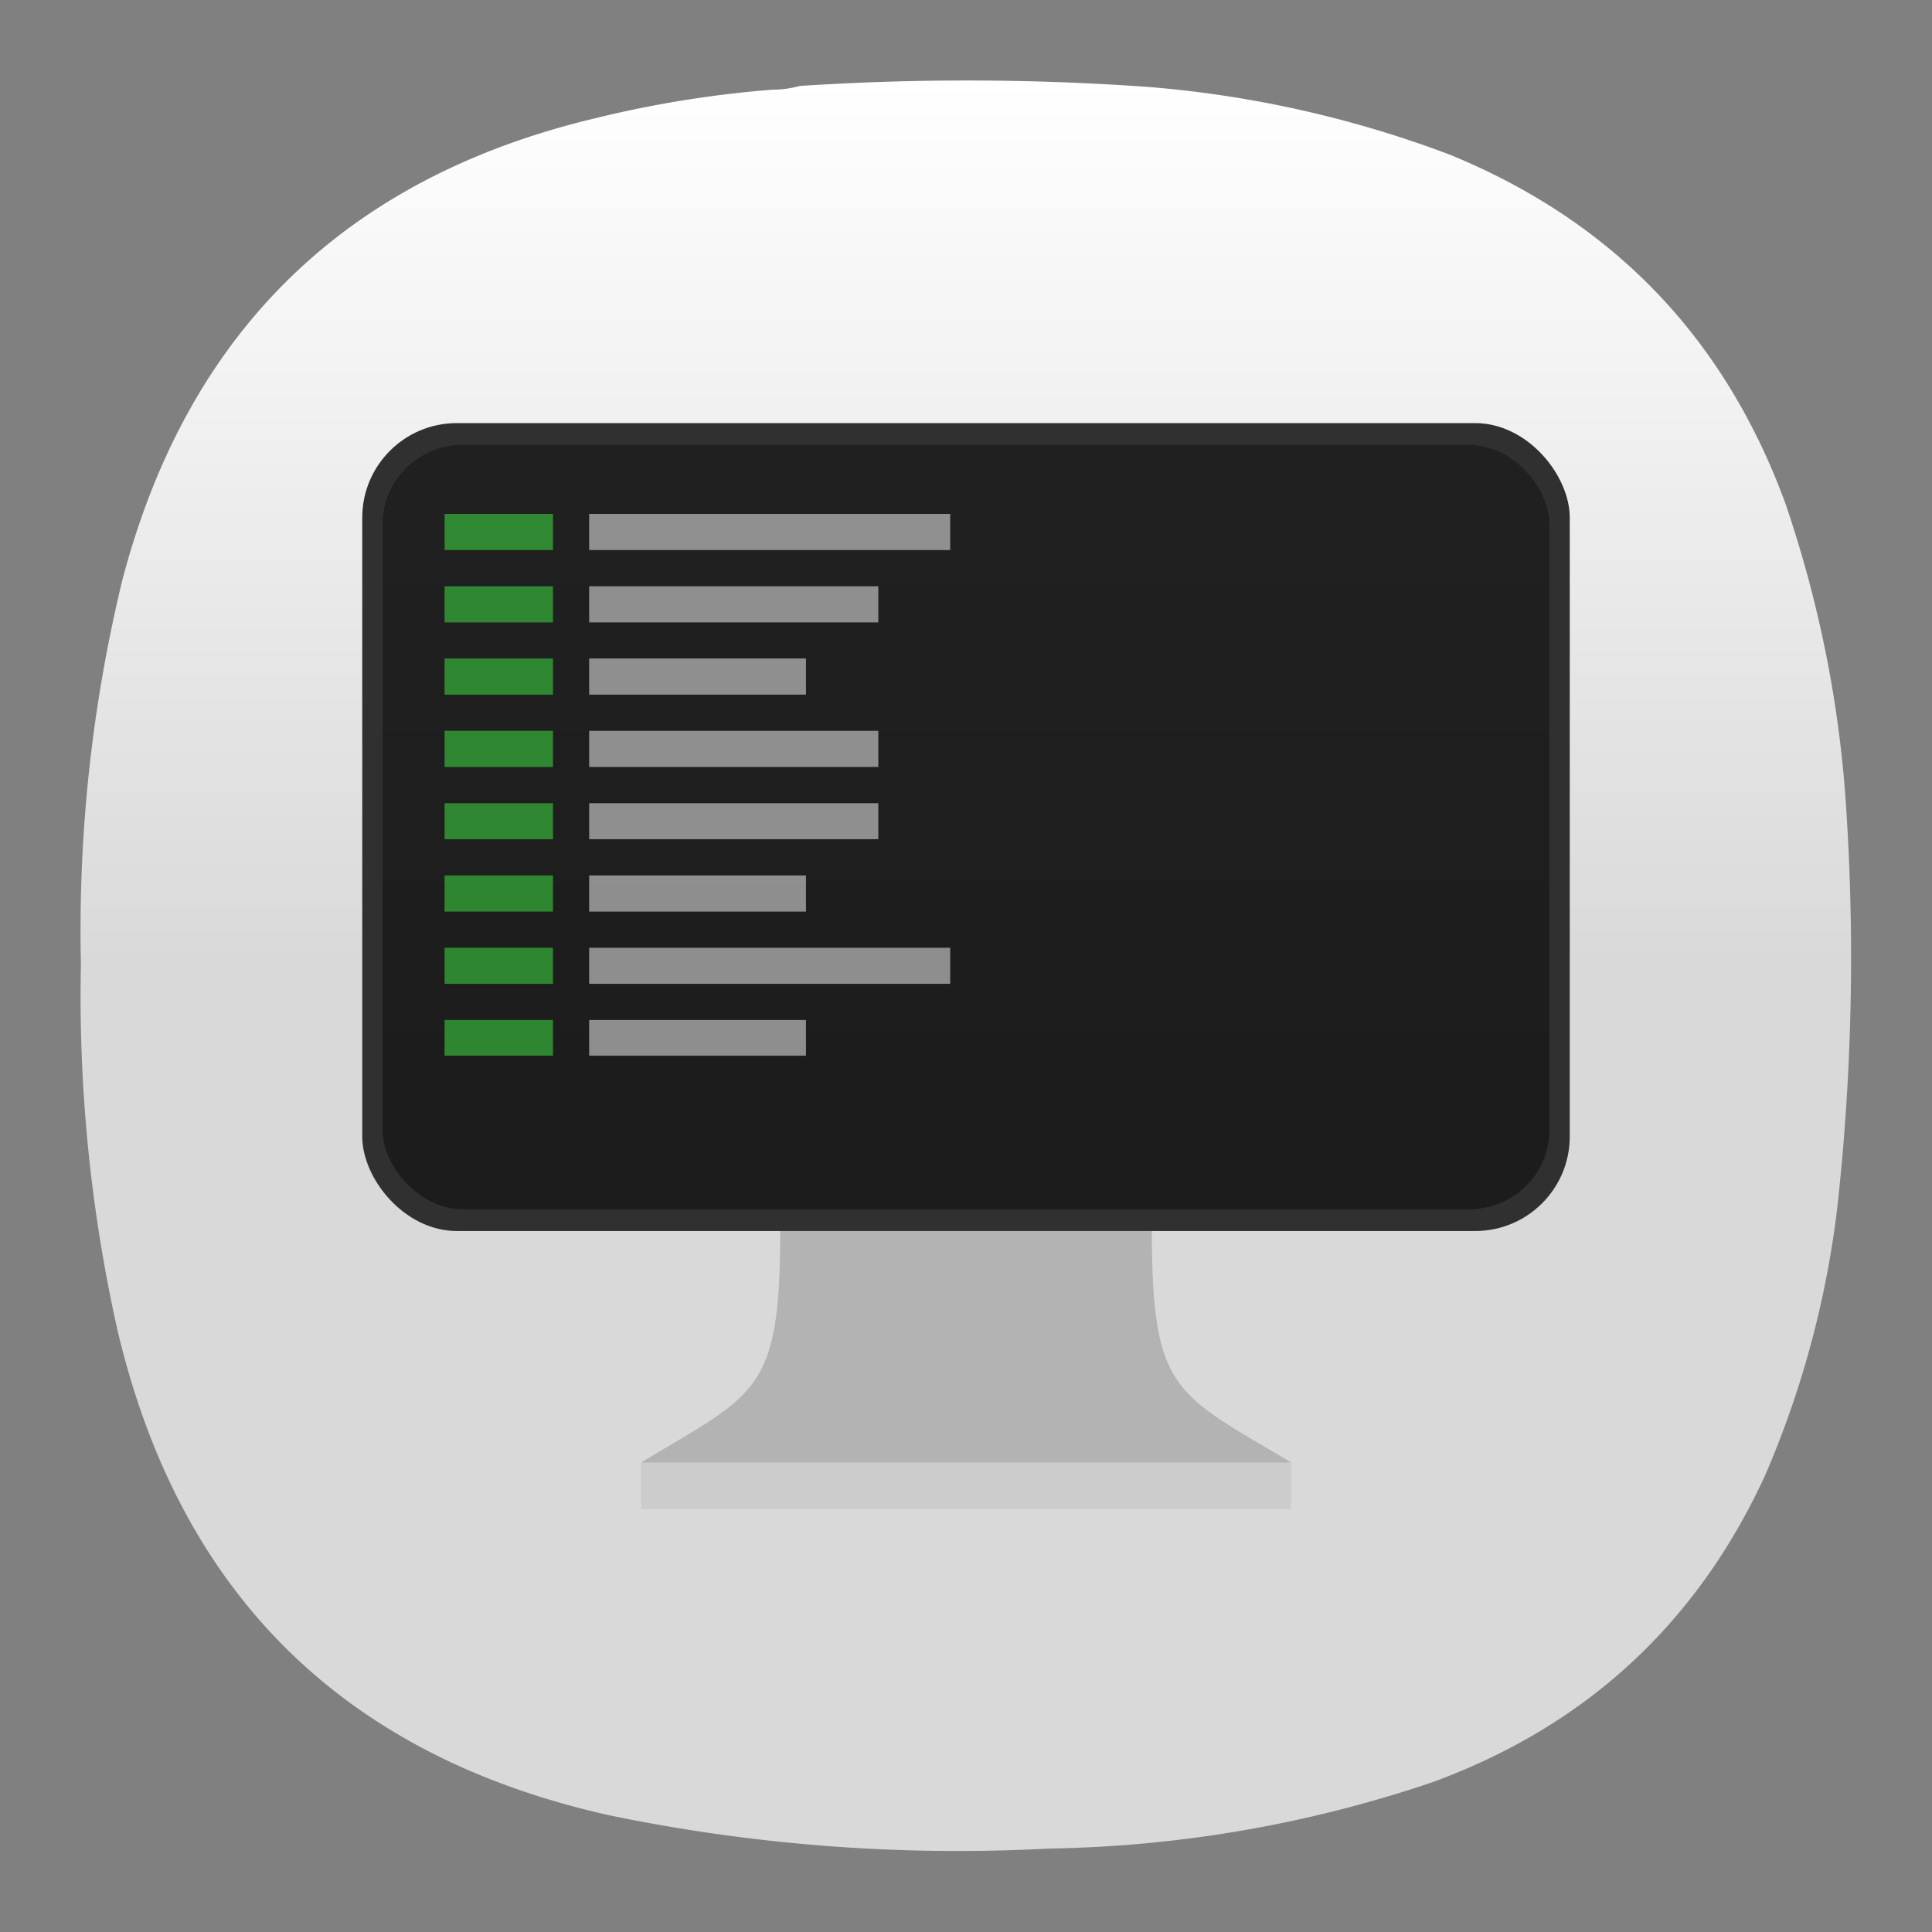 <svg xmlns="http://www.w3.org/2000/svg" xmlns:xlink="http://www.w3.org/1999/xlink" xml:space="preserve" id="svg29526" width="24" height="24" version="1.1"><rect width="100%" height="100%" fill="#808080" stroke="none"/><defs id="defs29508"><linearGradient id="a" x1="39.154" x2="59" y1="26" y2="26" gradientUnits="userSpaceOnUse"><stop id="stop29503" offset="0"/><stop id="stop29505" offset="1" stop-opacity="0"/></linearGradient><linearGradient id="paint0_linear_24_198" x1="23" x2="1" y1="1" y2="12" gradientTransform="translate(80.453 10.792)" gradientUnits="userSpaceOnUse"><stop id="stop29699" stop-color="#E3C880"/><stop id="stop29701" offset="1" stop-color="#6F5C38"/></linearGradient><linearGradient id="paint1_linear_24_198" x1="23" x2="1.429" y1="5.4" y2="23.511" gradientTransform="translate(80.453 10.792)" gradientUnits="userSpaceOnUse"><stop id="stop29704" stop-color="#FFE795"/><stop id="stop29706" offset="1" stop-color="#7A653E"/></linearGradient><linearGradient id="paint2_linear_24_198" x1="11.082" x2="11.082" y1="10.086" y2="15.903" gradientUnits="userSpaceOnUse"><stop id="stop29709" stop-color="#4285DB"/><stop id="stop29711" offset="1" stop-color="#42B9DB"/></linearGradient><linearGradient id="paint3_linear_24_198" x1="8.951" x2="14.068" y1="15.596" y2="15.596" gradientUnits="userSpaceOnUse"><stop id="stop29714" stop-color="#FAFBFB"/><stop id="stop29716" offset="1" stop-color="#FAFBFB" stop-opacity="0"/></linearGradient><linearGradient id="paint4_linear_24_198" x1="11.971" x2="11.279" y1="16.053" y2="16.053" gradientUnits="userSpaceOnUse"><stop id="stop29719"/><stop id="stop29721" offset="1" stop-opacity="0"/></linearGradient><linearGradient id="paint5_linear_24_198" x1="18.5" x2="5.359" y1="9" y2="21.102" gradientUnits="userSpaceOnUse"><stop id="stop29724" stop-color="#6F5C38"/><stop id="stop29726" offset="1" stop-color="#6F5C38"/></linearGradient><linearGradient id="paint6_linear_24_198" x1="11.582" x2="11.582" y1="9.586" y2="15.403" gradientTransform="translate(80.453 10.792)" gradientUnits="userSpaceOnUse"><stop id="stop29729" stop-color="#4285DB"/><stop id="stop29731" offset="1" stop-color="#42B9DB"/></linearGradient><linearGradient id="paint7_linear_24_198" x1="9.451" x2="14.568" y1="15.096" y2="15.096" gradientTransform="translate(74.369 10.9)" gradientUnits="userSpaceOnUse"><stop id="stop29734" stop-color="#FAFBFB"/><stop id="stop29736" offset="1" stop-color="#FAFBFB" stop-opacity="0"/></linearGradient><linearGradient id="paint8_linear_24_198" x1="12.471" x2="11.779" y1="15.553" y2="15.553" gradientTransform="translate(71.807 11.006)" gradientUnits="userSpaceOnUse"><stop id="stop29739"/><stop id="stop29741" offset="1" stop-opacity="0"/></linearGradient><linearGradient id="paint9_linear_24_198" x1="19" x2="5.859" y1="8.5" y2="20.602" gradientTransform="translate(80.453 10.792)" gradientUnits="userSpaceOnUse"><stop id="stop29744" stop-color="#777"/><stop id="stop29746" offset="1" stop-color="#333"/></linearGradient><linearGradient id="linearGradient1105"><stop id="stop1101" offset="0" style="stop-color:#019ac9;stop-opacity:1"/><stop id="stop1103" offset="1" style="stop-color:#91e5fd;stop-opacity:1"/></linearGradient><linearGradient xlink:href="#linearGradient1105" id="linearGradient4300" x1="37.624" x2="74.762" y1="20.781" y2="77.428" gradientTransform="matrix(2.677 0 0 2.677 -93.053 -5.194)" gradientUnits="userSpaceOnUse"/><linearGradient id="paint0_linear_3_29" x1="12" x2="12" y1="0" y2="12" gradientTransform="matrix(.917 0 0 .917 1 1)" gradientUnits="userSpaceOnUse"><stop id="stop36440" stop-color="#fff"/><stop id="stop36442" offset="1" stop-color="#D9D9D9"/></linearGradient><linearGradient id="paint0_linear_3_29-3" x1="12" x2="12" y1="0" y2="12" gradientTransform="matrix(.917 0 0 .917 1 1)" gradientUnits="userSpaceOnUse"><stop id="stop36440-6" stop-color="#fff"/><stop id="stop36442-7" offset="1" stop-color="#D9D9D9"/></linearGradient><linearGradient id="linearGradient28799-4"><stop id="stop28801-13" offset="0" style="stop-color:#fefefc;stop-opacity:1"/><stop id="stop28807-8" offset=".757" style="stop-color:#fefefc;stop-opacity:1"/><stop id="stop28803-8" offset="1" style="stop-color:#d4d4d4;stop-opacity:1"/></linearGradient><linearGradient id="linearGradient14392-7"><stop id="stop14394-8" offset="0" style="stop-color:#3e2a06;stop-opacity:1"/><stop id="stop14396-6" offset="1" style="stop-color:#ad780a;stop-opacity:1"/></linearGradient><linearGradient xlink:href="#linearGradient14392-7" id="linearGradient14477" x1="442.039" x2="490.122" y1="371.544" y2="293.585" gradientTransform="matrix(.875 0 0 .811 60.367 62.587)" gradientUnits="userSpaceOnUse"/><linearGradient xlink:href="#linearGradient14392-7" id="linearGradient14485" x1="442.039" x2="490.122" y1="371.544" y2="293.585" gradientUnits="userSpaceOnUse"/><linearGradient id="linearGradient14518-6"><stop id="stop14540-0" offset="0" style="stop-color:#110800;stop-opacity:1"/><stop id="stop14542-5" offset=".591" style="stop-color:#a65a00;stop-opacity:.8"/><stop id="stop14522-4" offset="1" style="stop-color:#ff921e;stop-opacity:0"/></linearGradient><linearGradient id="linearGradient28469-0"><stop id="stop28479-4" offset="0" style="stop-color:#d2940a;stop-opacity:1"/><stop id="stop28477-2" offset=".751" style="stop-color:#d89c08;stop-opacity:1"/><stop id="stop28485-7" offset=".866" style="stop-color:#b67e07;stop-opacity:1"/><stop id="stop28473-1" offset="1" style="stop-color:#946106;stop-opacity:1"/></linearGradient><linearGradient id="linearGradient28275-8"><stop id="stop28277-1" offset="0" style="stop-color:#ad780a;stop-opacity:1"/><stop id="stop28291-9" offset=".12" style="stop-color:#d89e08;stop-opacity:1"/><stop id="stop28289-6" offset=".255" style="stop-color:#edb80b;stop-opacity:1"/><stop id="stop28287-6" offset=".392" style="stop-color:#ebc80d;stop-opacity:1"/><stop id="stop28285-7" offset=".527" style="stop-color:#f5d838;stop-opacity:1"/><stop id="stop28283-7" offset=".769" style="stop-color:#f6d811;stop-opacity:1"/><stop id="stop28279-5" offset="1" style="stop-color:#f5cd31;stop-opacity:1"/></linearGradient><linearGradient id="linearGradient29529-6"><stop id="stop29531-0" offset="0" style="stop-color:#3a2903;stop-opacity:1"/><stop id="stop29539-7" offset=".555" style="stop-color:#735208;stop-opacity:1"/><stop id="stop29533-8" offset="1" style="stop-color:#ac8c04;stop-opacity:1"/></linearGradient><linearGradient id="linearGradient29477-3"><stop id="stop29479-5" offset="0" style="stop-color:#757574;stop-opacity:0"/><stop id="stop29487-5" offset=".263" style="stop-color:#757574;stop-opacity:1"/><stop id="stop29485-0" offset=".5" style="stop-color:#757574;stop-opacity:1"/><stop id="stop29481-3" offset="1" style="stop-color:#757574;stop-opacity:0"/></linearGradient><linearGradient id="linearGradient29336-6"><stop id="stop29338-1" offset="0" style="stop-color:#646464;stop-opacity:0"/><stop id="stop29344-7" offset=".306" style="stop-color:#646464;stop-opacity:.583"/><stop id="stop29354-5" offset=".47" style="stop-color:#646464;stop-opacity:1"/><stop id="stop29356-3" offset=".728" style="stop-color:#646464;stop-opacity:.257"/><stop id="stop29340-6" offset="1" style="stop-color:#646464;stop-opacity:0"/></linearGradient><linearGradient id="linearGradient28976-3"><stop id="stop28978-7" offset="0" style="stop-color:#747474;stop-opacity:1"/><stop id="stop29259-5" offset=".125" style="stop-color:#8c8c8c;stop-opacity:1"/><stop id="stop29257-0" offset=".25" style="stop-color:#a4a4a4;stop-opacity:1"/><stop id="stop28984-4" offset=".5" style="stop-color:#d4d4d4;stop-opacity:1"/><stop id="stop28986-0" offset=".619" style="stop-color:#d4d4d4;stop-opacity:1"/><stop id="stop28980-2" offset="1" style="stop-color:#7c7c7c;stop-opacity:1"/></linearGradient><linearGradient id="linearGradient28935-8"><stop id="stop28937-7" offset="0" style="stop-color:#949494;stop-opacity:.392"/><stop id="stop28943-3" offset=".5" style="stop-color:#949494;stop-opacity:1"/><stop id="stop28939-8" offset="1" style="stop-color:#949494;stop-opacity:.392"/></linearGradient><linearGradient id="linearGradient28853-5"><stop id="stop28855-3" offset="0" style="stop-color:#020204;stop-opacity:1"/><stop id="stop28865-0" offset=".734" style="stop-color:#020204;stop-opacity:1"/><stop id="stop28857-9" offset="1" style="stop-color:#5c5c5c;stop-opacity:1"/></linearGradient><linearGradient id="linearGradient1744" x1="12" x2="12" y1="0" y2="12" gradientTransform="translate(.75 .75) scale(.688)" gradientUnits="userSpaceOnUse" spreadMethod="pad"><stop id="stop1740" offset="0" style="stop-opacity:1;stop-color:#fff"/><stop id="stop1742" offset="1" style="stop-opacity:1;stop-color:#d9d9d9"/></linearGradient><linearGradient id="linearGradient31395" x1="12" x2="12" y1="0" y2="12" gradientTransform="translate(.75 .75) scale(.688)" gradientUnits="userSpaceOnUse" spreadMethod="pad"><stop id="stop31391" offset="0" style="stop-opacity:1;stop-color:#fff"/><stop id="stop31393" offset="1" style="stop-opacity:1;stop-color:#d9d9d9"/></linearGradient><linearGradient id="linearGradient31419" x1="19" x2="5.859" y1="8.5" y2="20.602" gradientTransform="matrix(.857 0 0 .857 -1.286 -2.786)" gradientUnits="userSpaceOnUse" spreadMethod="pad"><stop id="stop31415" offset="0" style="stop-opacity:1;stop-color:#777"/><stop id="stop31417" offset="1" style="stop-opacity:1;stop-color:#333"/></linearGradient><linearGradient xlink:href="#a-2" id="linearGradient13451" x1="-240.47" x2="-240.47" y1="-60.605" y2="-29.026" gradientTransform="matrix(.242 0 0 .237 113.838 22.61)" gradientUnits="userSpaceOnUse"/><linearGradient id="a-2" x1="-240.47" x2="-240.47" y1="-60.605" y2="-29.026" gradientTransform="matrix(.967 0 0 .95 262.45 67.575)" gradientUnits="userSpaceOnUse"><stop id="stop13351" offset="0" stop-color="#4285db" style="stop-color:#202020;stop-opacity:1"/><stop id="stop13353" offset="1" stop-color="#42b9db" style="stop-color:#1c1c1c;stop-opacity:1"/></linearGradient><linearGradient id="b" x1="10.583" x2="225.69" y1="-184.68" y2="-184.68" gradientTransform="translate(18.557 59.5) scale(.114)" gradientUnits="userSpaceOnUse"><stop id="stop13356" offset="0" stop-color="#fafbfb"/><stop id="stop13358" offset="1" stop-color="#fafbfb" stop-opacity="0"/></linearGradient><linearGradient id="c" x1="520" x2="410" y1="-620" y2="-620" gradientTransform="translate(18.557 59.5) scale(.03)" gradientUnits="userSpaceOnUse"><stop id="stop13361" offset="0"/><stop id="stop13363" offset="1" stop-opacity="0"/></linearGradient><clipPath id="clipPath1774" clipPathUnits="userSpaceOnUse"><path id="path1776" d="M576.856 0A576.855 580.74 0 0 0 0 580.74a576.855 580.74 0 0 0 576.856 580.739 576.855 580.74 0 0 0 342.152-114.008l149.04 132.135a79.093 79.625 0 1 0 104.536-119.51l-140.158-124.258a576.855 580.74 0 0 0 121.285-355.098A576.855 580.74 0 0 0 576.856 0Zm0 71.91a505.426 508.83 0 0 1 505.425 508.828 505.426 508.83 0 0 1-505.425 508.83A505.426 508.83 0 0 1 71.43 580.739 505.426 508.83 0 0 1 576.856 71.91Z" style="opacity:1;fill-opacity:1;stroke:none;stroke-width:25.654;stroke-linecap:round;stroke-linejoin:round;stroke-miterlimit:4;stroke-dasharray:none;stroke-opacity:1;paint-order:stroke markers fill"/></clipPath><clipPath id="clip0_3_29"><path id="rect36445" fill="#fff" d="M0 0h20v11.688H0z" transform="translate(2 6.835)"/></clipPath><clipPath id="clipPath14186-9" clipPathUnits="userSpaceOnUse"><path id="path14188-1" d="M137.577 281.02c1.6-.664 3.398-.785 5.1-.47 1.703.313 3.312 1.049 4.744 2.022 2.864 1.946 4.988 4.778 7.023 7.58 4.672 6.433 9.169 13.002 13.245 19.829 3.306 5.537 6.343 11.257 10.164 16.453 2.494 3.392 5.306 6.54 7.813 9.922 2.506 3.383 4.728 7.056 5.84 11.117 1.443 5.276.884 11.092-1.627 15.953-1.767 3.419-4.477 6.352-7.773 8.339-3.296 1.986-7.17 3.014-11.016 2.87-6.114-.23-11.7-3.285-17.384-5.55-11.58-4.612-24.16-6.059-36.097-9.651-3.668-1.104-7.275-2.41-10.97-3.426-1.64-.452-3.308-.849-4.858-1.552-1.55-.703-3-1.749-3.862-3.217-.666-1.134-.948-2.47-.93-3.785.018-1.316.326-2.615.774-3.852.896-2.474 2.343-4.713 3.32-7.157 1.595-3.989 1.882-8.388 1.666-12.679-.215-4.291-.91-8.545-1.204-12.831-.131-1.914-.18-3.853.185-5.736.365-1.884 1.175-3.725 2.557-5.056 1.274-1.226 2.965-1.955 4.697-2.316 1.731-.361 3.515-.378 5.284-.338 1.768.04 3.54.135 5.303-.01 1.763-.145 3.534-.54 5.07-1.419 1.46-.834 2.653-2.074 3.643-3.434.99-1.36 1.789-2.846 2.609-4.314.82-1.468 1.668-2.931 2.741-4.226 1.074-1.294 2.39-2.423 3.943-3.067" style="fill:#402c07;fill-opacity:1;stroke:none"/></clipPath><clipPath id="clipPath15031-3" clipPathUnits="userSpaceOnUse"><path id="path15033-2" d="M248.06 184.612c-2.6 3.44-5.233 6.856-7.896 10.247a928.914 928.914 0 0 1-8.588 10.752c-3.54 4.374-7.151 8.792-9.449 13.93-1.974 4.414-2.91 9.207-4.265 13.85-1.538 5.27-3.626 10.37-5.97 15.335-2.165 4.586-4.55 9.063-6.94 13.536-1.738 3.254-3.504 6.581-4.107 10.22-.476 2.877-.199 5.845.534 8.667.732 2.822 1.91 5.51 3.237 8.106 5.668 11.075 14.17 20.622 24.242 27.925a85.153 85.153 0 0 0 14.603 8.526c2.782 1.27 5.713 2.404 8.771 2.457 1.53.027 3.075-.225 4.475-.84 1.4-.616 2.65-1.604 3.482-2.888 1.023-1.577 1.37-3.538 1.165-5.407-.205-1.87-.935-3.653-1.913-5.259-2.39-3.922-6.165-6.76-9.797-9.573-7.84-6.074-15.424-12.48-22.682-19.24-2.049-1.909-4.098-3.878-5.53-6.284-1.394-2.344-2.148-5.014-2.658-7.693-1.4-7.349-1.04-15.082 1.46-22.133.978-2.759 2.27-5.392 3.518-8.04 2.162-4.588 4.211-9.263 7.05-13.467 3.532-5.233 8.244-9.673 11.15-15.278 2.455-4.734 3.494-10.058 4.363-15.318.665-4.031 1.247-8.076 1.746-12.13" style="fill:none;stroke:#729fcf;stroke-width:.125;stroke-linecap:butt;stroke-linejoin:miter;stroke-miterlimit:4;stroke-dasharray:none;stroke-opacity:1"/></clipPath><clipPath id="clipPath14822-9" clipPathUnits="userSpaceOnUse"><path id="path14824-1" d="M386.188 285.328c-.406-1.104-1.119-2.082-1.991-2.87-.872-.788-1.9-1.392-2.983-1.852-2.165-.918-4.52-1.261-6.831-1.695-2.18-.41-4.342-.907-6.528-1.278-2.272-.385-4.618-.632-6.866-.125-1.965.443-3.784 1.459-5.271 2.819-1.488 1.36-2.65 3.056-3.485 4.89-1.473 3.23-1.935 6.865-1.654 10.403.209 2.633.875 5.346 2.608 7.34 1.401 1.61 3.388 2.614 5.434 3.22a18.392 18.392 0 0 0 10.86-.155 28.586 28.586 0 0 0 14.331-10.78c1.139-1.649 2.112-3.447 2.553-5.403.336-1.49.349-3.08-.177-4.514" style="fill:none;stroke:#ce5c00;stroke-width:1px;stroke-linecap:butt;stroke-linejoin:miter;stroke-opacity:1"/></clipPath><clipPath id="clipPath14822-2-4" clipPathUnits="userSpaceOnUse"><path id="path14824-6-5" d="M386.188 285.328c-.406-1.104-1.119-2.082-1.991-2.87-.872-.788-1.9-1.392-2.983-1.852-2.165-.918-4.52-1.261-6.831-1.695-2.18-.41-4.342-.907-6.528-1.278-2.272-.385-4.618-.632-6.866-.125-1.965.443-3.784 1.459-5.271 2.819-1.488 1.36-2.65 3.056-3.485 4.89-1.473 3.23-1.935 6.865-1.654 10.403.209 2.633.875 5.346 2.608 7.34 1.401 1.61 3.388 2.614 5.434 3.22a18.392 18.392 0 0 0 10.86-.155 28.586 28.586 0 0 0 14.331-10.78c1.139-1.649 2.112-3.447 2.553-5.403.336-1.49.349-3.08-.177-4.514" style="fill:none;stroke:#ce5c00;stroke-width:1px;stroke-linecap:butt;stroke-linejoin:miter;stroke-opacity:1"/></clipPath><clipPath id="clipPath14489-3" clipPathUnits="userSpaceOnUse"><path id="path14491-6" d="M516.006 331.876a16.933 16.933 0 0 1-2.816 4.738c-2.624 3.115-6.268 5.17-9.897 7.02-6.188 3.154-12.601 5.921-18.42 9.716-3.897 2.543-7.495 5.527-10.86 8.743-2.877 2.75-5.605 5.687-8.832 8.017-3.256 2.352-7.02 4.055-10.99 4.65-4.83.725-9.822-.212-14.3-2.164-3.137-1.367-6.155-3.323-7.963-6.229-1.814-2.917-2.228-6.488-2.232-9.924-.008-6.076 1.118-12.09 2.178-18.073.881-4.972 1.72-9.955 2.26-14.975.984-9.131.977-18.353.32-27.513-.11-1.535-.237-3.084-.008-4.605.23-1.52.855-3.036 2.021-4.04 1.077-.926 2.521-1.335 3.94-1.414 1.418-.078 2.834.147 4.24.352 3.312.484 6.65.865 9.888 1.717 2.043.537 4.034 1.259 6.073 1.81 3.402.92 6.966 1.362 10.467.952 3.77-.44 7.43-1.856 11.224-1.764 1.556.037 3.101.331 4.586.8 1.516.477 3.01 1.161 4.123 2.295.846.86 1.436 1.945 1.879 3.068.66 1.674 1.015 3.457 1.167 5.25.135 1.588.113 3.194.414 4.76.495 2.574 1.848 4.922 3.529 6.934 1.68 2.012 3.69 3.72 5.696 5.408 2 1.68 4.01 3.355 6.167 4.828 1.012.692 2.056 1.34 3.017 2.1.961.762 1.845 1.648 2.446 2.716a6.785 6.785 0 0 1 .683 4.827" style="fill:url(#linearGradient14485);fill-opacity:1;stroke:none"/></clipPath><clipPath id="clipPath14481-1" clipPathUnits="userSpaceOnUse"><path id="path14483-3" d="M516.006 331.876a16.933 16.933 0 0 1-2.816 4.738c-2.624 3.115-6.268 5.17-9.897 7.02-6.188 3.154-12.601 5.921-18.42 9.716-3.897 2.543-7.495 5.527-10.86 8.743-2.877 2.75-5.605 5.687-8.832 8.017-3.256 2.352-7.02 4.055-10.99 4.65-4.83.725-9.822-.212-14.3-2.164-3.137-1.367-6.155-3.323-7.963-6.229-1.814-2.917-2.228-6.488-2.232-9.924-.008-6.076 1.118-12.09 2.178-18.073.881-4.972 1.72-9.955 2.26-14.975.984-9.131.977-18.353.32-27.513-.11-1.535-.237-3.084-.008-4.605.23-1.52.855-3.036 2.021-4.04 1.077-.926 2.521-1.335 3.94-1.414 1.418-.078 2.834.147 4.24.352 3.312.484 6.65.865 9.888 1.717 2.043.537 4.034 1.259 6.073 1.81 3.402.92 6.966 1.362 10.467.952 3.77-.44 7.43-1.856 11.224-1.764 1.556.037 3.101.331 4.586.8 1.516.477 3.01 1.161 4.123 2.295.846.86 1.436 1.945 1.879 3.068.66 1.674 1.015 3.457 1.167 5.25.135 1.588.113 3.194.414 4.76.495 2.574 1.848 4.922 3.529 6.934 1.68 2.012 3.69 3.72 5.696 5.408 2 1.68 4.01 3.355 6.167 4.828 1.012.692 2.056 1.34 3.017 2.1.961.762 1.845 1.648 2.446 2.716a6.785 6.785 0 0 1 .683 4.827" style="fill:url(#linearGradient14485);fill-opacity:1;stroke:none"/></clipPath><clipPath id="clipPath14473-5" clipPathUnits="userSpaceOnUse"><path id="path14475-9" d="M511.827 331.9a14.175 14.175 0 0 1-2.464 3.845c-2.325 2.588-5.507 4.222-8.658 5.696-5.42 2.536-11.001 4.78-16.116 7.885-3.383 2.055-6.537 4.472-9.502 7.095-2.524 2.232-4.93 4.627-7.727 6.506-2.883 1.936-6.176 3.299-9.616 3.773-4.218.582-8.553-.183-12.51-1.756-2.71-1.077-5.367-2.618-6.967-5.055-1.539-2.341-1.934-5.251-1.954-8.053-.035-4.938.965-9.818 1.906-14.666.782-4.03 1.527-8.072 1.978-12.152.817-7.406.66-14.886.28-22.327-.065-1.249-.134-2.51.078-3.743.213-1.232.737-2.452 1.682-3.271.94-.814 2.21-1.16 3.451-1.212 1.242-.052 2.477.164 3.705.35 2.89.436 5.811.709 8.652 1.392 1.787.43 3.531 1.02 5.313 1.47 2.986.753 6.097 1.107 9.158.772 3.294-.36 6.507-1.51 9.82-1.432 1.358.032 2.707.272 4.013.65 1.312.38 2.617.92 3.607 1.862.725.69 1.25 1.57 1.643 2.49.577 1.348.887 2.8 1.021 4.26.12 1.288.105 2.594.363 3.862.437 2.149 1.64 4.081 3.115 5.704 1.475 1.622 3.224 2.967 4.956 4.312 1.756 1.364 3.51 2.74 5.396 3.918.882.552 1.793 1.06 2.634 1.672.842.612 1.62 1.339 2.145 2.236a5.42 5.42 0 0 1 .598 3.917" style="fill:url(#linearGradient14477);fill-opacity:1;stroke:none"/></clipPath><clipPath id="clipPath14656-7" clipPathUnits="userSpaceOnUse"><path id="path14658-9" d="M304.847 225.45c6.017 4.923 9.777 12.317 10.943 20.003 1.826 12.031-2.346 24.074-6.445 35.532-.818 2.285-1.64 4.59-1.965 6.995-.325 2.405-.12 4.949 1.03 7.086 1.302 2.425 3.732 4.125 6.366 4.923 2.589.785 5.394.761 8.015.092 2.62-.668 5.06-1.967 7.187-3.64 5.48-4.31 8.758-10.985 10.01-17.843 1.253-6.859.64-13.93-.55-20.799-1.624-9.369-4.31-18.54-7.74-27.407-2.518-6.508-5.469-12.911-9.618-18.52-4.046-5.47-9.162-10.09-13.104-15.636-2.732-3.844-4.9-8.13-8.191-11.508-1.646-1.688-3.577-3.135-5.77-4.001-2.193-.866-4.664-1.125-6.933-.483-1.504.426-2.892 1.238-4.038 2.302-1.145 1.064-2.052 2.376-2.692 3.803-1.28 2.853-1.477 6.112-.965 9.198.66 3.983 2.444 7.693 4.465 11.188 2.274 3.932 4.918 7.72 8.385 10.654 3.598 3.047 7.961 5.074 11.61 8.06" style="fill:none;stroke:#c17d11;stroke-width:1px;stroke-linecap:butt;stroke-linejoin:miter;stroke-opacity:1"/></clipPath><clipPath id="clipPath29644-8" clipPathUnits="userSpaceOnUse"><path id="path29646-8" d="M54.232 122.362c-1.78.097-3.484.92-4.787 2.137-1.304 1.218-2.222 2.812-2.787 4.503-1.13 3.384-.875 7.052-.618 10.61.232 3.222.47 6.506 1.676 9.502.604 1.498 1.45 2.91 2.58 4.064 1.13 1.153 2.553 2.042 4.12 2.434 1.468.368 3.037.292 4.482-.162 1.445-.454 2.764-1.279 3.846-2.338 1.58-1.545 2.643-3.566 3.254-5.69.61-2.123.784-4.35.752-6.56-.04-2.764-.4-5.538-1.266-8.164-.865-2.626-2.245-5.103-4.173-7.086-.933-.96-1.997-1.805-3.198-2.397-1.201-.593-2.544-.926-3.88-.853" style="fill:url(#radialGradient29648);fill-opacity:1;stroke:none"/></clipPath><clipPath id="clipPath29028-5" clipPathUnits="userSpaceOnUse"><path id="path29030-7" d="M85.75 122.362c-2.78 1.91-5.11 4.575-6.25 7.75-1.436 4.002-.886 8.48.5 12.5 1.42 4.117 3.794 8.041 7.38 10.513 1.792 1.235 3.867 2.083 6.03 2.338 2.162.256 4.409-.095 6.34-1.1 2.353-1.227 4.148-3.374 5.262-5.782 1.115-2.408 1.589-5.07 1.738-7.719.19-3.375-.14-6.806-1.25-10-1.205-3.469-3.39-6.67-6.473-8.666-1.541-.998-3.292-1.684-5.11-1.936-1.82-.251-3.705-.063-5.417.602-.975.38-1.887.908-2.75 1.5" style="fill:url(#radialGradient29032);fill-opacity:1;stroke:none"/></clipPath><clipPath id="clipPath31429" clipPathUnits="userSpaceOnUse"><path id="path31427" d="M0 0h19v19H0Z"/></clipPath><clipPath id="clipPath31429-4" clipPathUnits="userSpaceOnUse"><path id="path31427-8" d="M0 0h19v19H0Z"/></clipPath><radialGradient xlink:href="#linearGradient28799-4" id="radialGradient29032" cx="223.196" cy="137.661" r="14.572" fx="223.196" fy="137.661" gradientTransform="matrix(1.086 -.034 .039 1.248 -154.542 -26.543)" gradientUnits="userSpaceOnUse"/><radialGradient xlink:href="#linearGradient28799-4" id="radialGradient29648" cx="223.196" cy="137.661" r="14.572" fx="223.196" fy="137.661" gradientTransform="matrix(.815 -.034 .03 1.248 -129.437 -26.543)" gradientUnits="userSpaceOnUse"/><radialGradient id="radialGradient12763-3" cx="0" cy="0" r="1" fx="0" fy="0" gradientTransform="matrix(0 22 -22 0 56.248 2.769)" gradientUnits="userSpaceOnUse" spreadMethod="pad"><stop id="stop12759-6" offset="0" style="stop-opacity:1;stop-color:#a4a4a4"/><stop id="stop12761-7" offset="1" style="stop-opacity:1;stop-color:#626262"/></radialGradient><style id="current-color-scheme" type="text/css">.ColorScheme-Text{color:#31363b}.ColorScheme-Background{color:#eff0f1}.ColorScheme-Highlight{color:#3daee9}.ColorScheme-ViewText{color:#31363b}.ColorScheme-ViewBackground{color:#fcfcfc}.ColorScheme-ViewHover{color:#93cee9}.ColorScheme-ViewFocus{color:#3daee9}.ColorScheme-ButtonText{color:#31363b}.ColorScheme-ButtonBackground{color:#eff0f1}.ColorScheme-ButtonHover{color:#93cee9}.ColorScheme-ButtonFocus{color:#3daee9}</style></defs><g id="g31381" transform="matrix(1.333 0 0 1.333 0 0)"><g id="g31383"><g id="g31389"><path id="path31397" d="M7.195.836c.09 0 .176-.012.258-.035a23.86 23.86 0 0 1 3.231.008 10.26 10.26 0 0 1 2.836.636c1.519.625 2.558 1.711 3.121 3.254.316.93.507 1.887.566 2.867a21.227 21.227 0 0 1-.086 3.696 8.976 8.976 0 0 1-.672 2.488c-.637 1.383-1.672 2.336-3.101 2.859a11.693 11.693 0 0 1-3.575.618 15.998 15.998 0 0 1-4.089-.309c-2.481-.551-4.016-2.066-4.594-4.543a14.244 14.244 0 0 1-.336-3.383c-.027-1.215.101-2.41.387-3.59.609-2.312 2.078-3.746 4.406-4.3A10.27 10.27 0 0 1 7.195.836Z" style="fill:url(#linearGradient31395);fill-rule:evenodd;stroke:none"/></g></g></g><path id="path12765-6" d="M53.841 2.883c.12 0 .235-.016.344-.046a31.814 31.814 0 0 1 4.308.01 13.68 13.68 0 0 1 3.782.848c2.025.834 3.41 2.282 4.16 4.339.422 1.24.677 2.516.756 3.823a28.303 28.303 0 0 1-.115 4.928 11.968 11.968 0 0 1-.896 3.317c-.85 1.844-2.23 3.115-4.135 3.812-1.542.521-3.13.797-4.766.824a21.331 21.331 0 0 1-5.452-.412c-3.308-.735-5.355-2.755-6.126-6.057a18.991 18.991 0 0 1-.448-4.511c-.036-1.62.135-3.213.516-4.787.812-3.082 2.77-4.994 5.875-5.733a13.692 13.692 0 0 1 2.197-.355z" style="fill:url(#radialGradient12763-3);fill-rule:evenodd;stroke:none;stroke-width:1.333"/><g id="g19219" transform="translate(-44.248 -1.947)"><path id="path13325" fill="#b3b3b3" d="m56.248 15.5-2.308 1.73c0 2.02-.288 2.02-1.73 2.885l4.038.288 4.039-.288c-1.442-.865-1.73-.865-1.73-2.885z" style="stroke-width:.491"/><path id="path13327" fill="#ccc" d="M52.21 20.115v.577h8.077v-.577z" style="stroke-width:.491"/><rect id="rect13329" width="15" height="10.036" x="48.748" y="7.203" fill="#303030" rx="1.174" ry="1.174" style="stroke-width:.483"/><rect id="rect13431" width="14.494" height="9.496" x="49.001" y="7.473" fill="url(#a)" rx="1" ry=".982" style="fill:url(#linearGradient13451);stroke-width:.25"/><g id="g19206" transform="matrix(1.493 0 0 1.493 42.97 -.481)"><g id="g19204"><g id="g19202" clip-path="url(#clipPath31429-4)" opacity=".5"><g id="g19200"><path id="path19196" d="M5.758 5.902h3.004v.301H5.758Zm0 1.805h2.406v.301H5.758Zm0 .602h2.406v.3H5.758Zm0 .601h1.804v.301H5.758Zm0-2.406h2.406v.301H5.758Zm0 .601h1.804v.301H5.758Zm0 2.407h3.004v.3H5.758Zm0 .601h1.804v.297H5.758Z" style="fill:#fff;fill-opacity:1;fill-rule:nonzero;stroke:none"/><path id="path19198" d="M4.555 5.902h.902v.301h-.902Zm0 .602h.902v.301h-.902Zm0 .601h.902v.301h-.902Zm0 .602h.902v.301h-.902Zm0 .602h.902v.3h-.902Zm0 .601h.902v.301h-.902Zm0 .602h.902v.3h-.902Zm0 .601h.902v.297h-.902Z" style="fill:#41f045;fill-opacity:1;fill-rule:nonzero;stroke:none"/></g></g></g></g></g></svg>